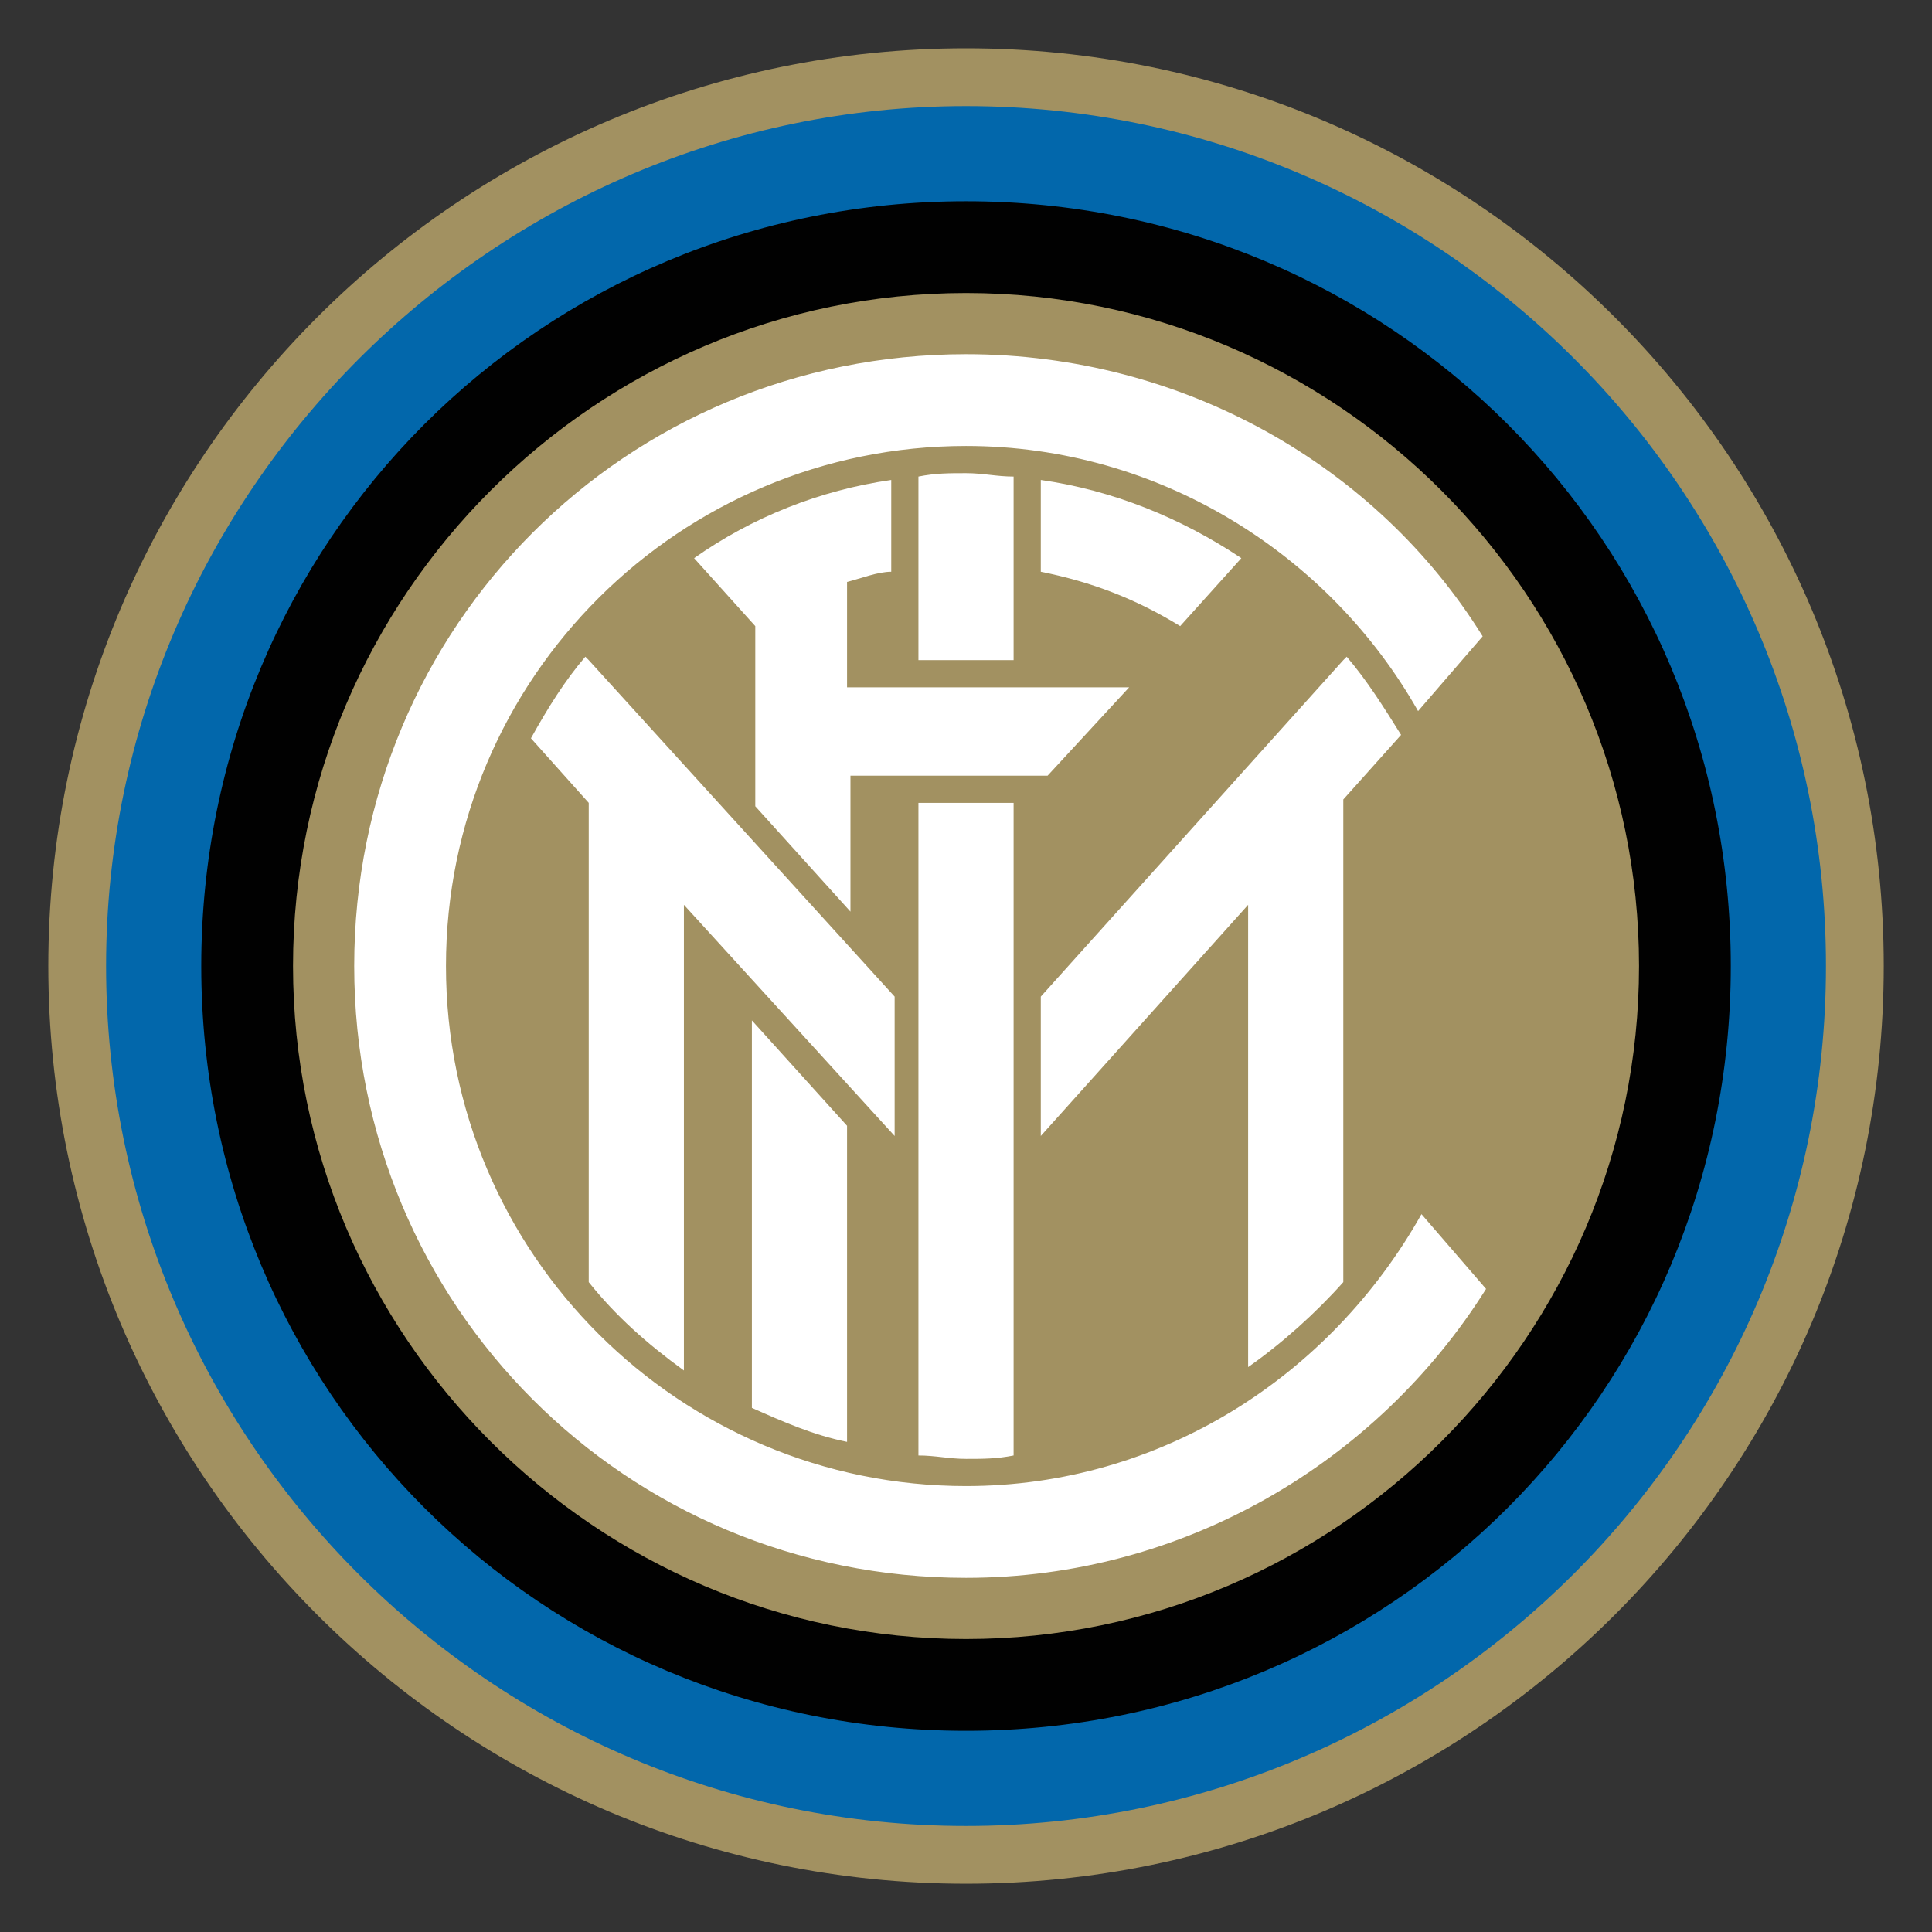 <svg height="1000" viewBox="0 0 1000 1000" width="1000" xmlns="http://www.w3.org/2000/svg" xmlns:xlink="http://www.w3.org/1999/xlink"><rect x="0" y="0" width="1000" height="1000" fill="#333333" stroke="none"/><defs><clipPath id="a"><use height="100%" width="100%" xlink:href="#m"/></clipPath><clipPath id="b"><use height="100%" width="100%" xlink:href="#n"/></clipPath><clipPath id="c"><use height="100%" width="100%" xlink:href="#o"/></clipPath><clipPath id="d"><use height="100%" width="100%" xlink:href="#p"/></clipPath><clipPath id="e"><use height="100%" width="100%" xlink:href="#q"/></clipPath><clipPath id="f"><use height="100%" width="100%" xlink:href="#r"/></clipPath><clipPath id="g"><use height="100%" width="100%" xlink:href="#s"/></clipPath><clipPath id="h"><use height="100%" width="100%" xlink:href="#t"/></clipPath><clipPath id="i"><use height="100%" width="100%" xlink:href="#u"/></clipPath><clipPath id="j"><use height="100%" width="100%" xlink:href="#v"/></clipPath><clipPath id="k"><use height="100%" width="100%" xlink:href="#w"/></clipPath><clipPath id="l"><use height="100%" width="100%" xlink:href="#x"/></clipPath><path id="m" d="M 0 0 H 54 V 54 H 0 Z"/><path id="n" d="M 0 0 H 54 V 54 H 0 Z"/><path id="o" d="M 0 0 H 54 V 54 H 0 Z"/><path id="p" d="M 0 0 H 54 V 54 H 0 Z"/><path id="q" d="M 0 0 H 54 V 54 H 0 Z"/><path id="r" d="M 0 0 H 54 V 54 H 0 Z"/><path id="s" d="M 0 0 H 54 V 54 H 0 Z"/><path id="t" d="M 0 0 H 54 V 54 H 0 Z"/><path id="u" d="M 0 0 H 54 V 54 H 0 Z"/><path id="v" d="M 0 0 H 54 V 54 H 0 Z"/><path id="w" d="M 0 0 H 54 V 54 H 0 Z"/><path id="x" d="M 0 0 H 54 V 54 H 0 Z"/></defs><g transform="matrix(17.593 0 0 17.593 25 25)"><g><path clip-path="url(#a)" d="M 27 0 C 12.1 0 0 12.1 0 27 C 0 41.9 12.1 54 27 54 C 41.9 54 54 41.9 54 27 C 54 12.1 41.9 0 27 0" fill="#a29161"/></g><g><path clip-path="url(#b)" d="M 27 1.7 C 13.1 1.7 1.7 13.1 1.7 27 C 1.7 40.9 13 52.3 27 52.3 C 40.9 52.3 52.3 41 52.3 27 C 52.3 13 40.9 1.7 27 1.7" fill="#0267ab"/></g><g><path clip-path="url(#c)" d="M 27 4.5 C 14.5 4.5 4.5 14.5 4.5 27 C 4.5 39.5 14.5 49.5 27 49.5 C 39.5 49.5 49.5 39.5 49.5 27 C 49.5 14.5 39.5 4.5 27 4.5" fill="#010101"/></g><g><path clip-path="url(#d)" d="M 27 46.8 C 16.1 46.8 7.2 37.9 7.2 27 C 7.2 16.1 16.1 7.2 27 7.2 C 37.9 7.2 46.8 16.1 46.8 27 C 46.8 37.9 37.9 46.8 27 46.8" fill="#a29161"/></g><g><path clip-path="url(#e)" d="m 27 42.3 c -8.4 0 -15.3 -6.8 -15.3 -15.3 c 0 -8.5 6.9 -15.3 15.3 -15.3 c 5.7 0 10.7 3.2 13.3 7.8 l 1.9 -2.2 C 39.1 12.3 33.4 9 27 9 C 17 9 9 17 9 27 c 0 10 8 18 18 18 c 6.4 0 12.1 -3.4 15.3 -8.5 l -1.9 -2.2 c -2.7 4.8 -7.7 8 -13.4 8" fill="#fff"/></g><g><path clip-path="url(#f)" d="m 28.4 12.6 c -.5 0 -.9 -.1 -1.4 -.1 c -.5 0 -.9 0 -1.4 .1 V 18 h 2.8 z" fill="#fff"/></g><g><path clip-path="url(#g)" d="m 25.6 41.4 c .5 0 .9 .1 1.4 .1 c .5 0 .9 0 1.4 -.1 V 22.2 h -2.8 z" fill="#fff"/></g><g><path clip-path="url(#h)" d="M 38.2 17.9 L 38.1 18 L 29.2 27.9 V 32 l 6.1 -6.8 v 13.6 c 1 -.7 2 -1.6 2.8 -2.5 V 22.1 l 1.7 -1.9 c -.5 -.8 -1 -1.6 -1.6 -2.3" fill="#fff"/></g><g><path clip-path="url(#i)" d="m 29.2 12.7 v 2.7 c 1.5 .3 2.8 .8 4.1 1.6 l 1.8 -2 c -1.8 -1.2 -3.8 -2 -5.9 -2.3" fill="#fff"/></g><g><path clip-path="url(#j)" d="m 23.5 18.7 v -3 c .4 -.1 .9 -.3 1.3 -.3 V 12.7 C 22.7 13 20.7 13.8 19 15 l 1.8 2 v 5.3 l 2.8 3.1 v -4 h 5.8 l 2.4 -2.6 h -8.3 z" fill="#fff"/></g><g><path clip-path="url(#k)" d="m 20.7 40 c .9 .4 1.8 .8 2.8 1 v -9.3 l -2.8 -3.1 c 0 .1 0 11.4 0 11.4 z" fill="#fff"/></g><g><path clip-path="url(#l)" d="m 15.9 18 l -.1 -.1 c -.6 .7 -1.1 1.5 -1.6 2.4 l 1.7 1.9 v 14.1 c .8 1 1.7 1.8 2.8 2.6 V 25.2 l 6.2 6.8 v -4.1 z" fill="#fff"/></g></g></svg>